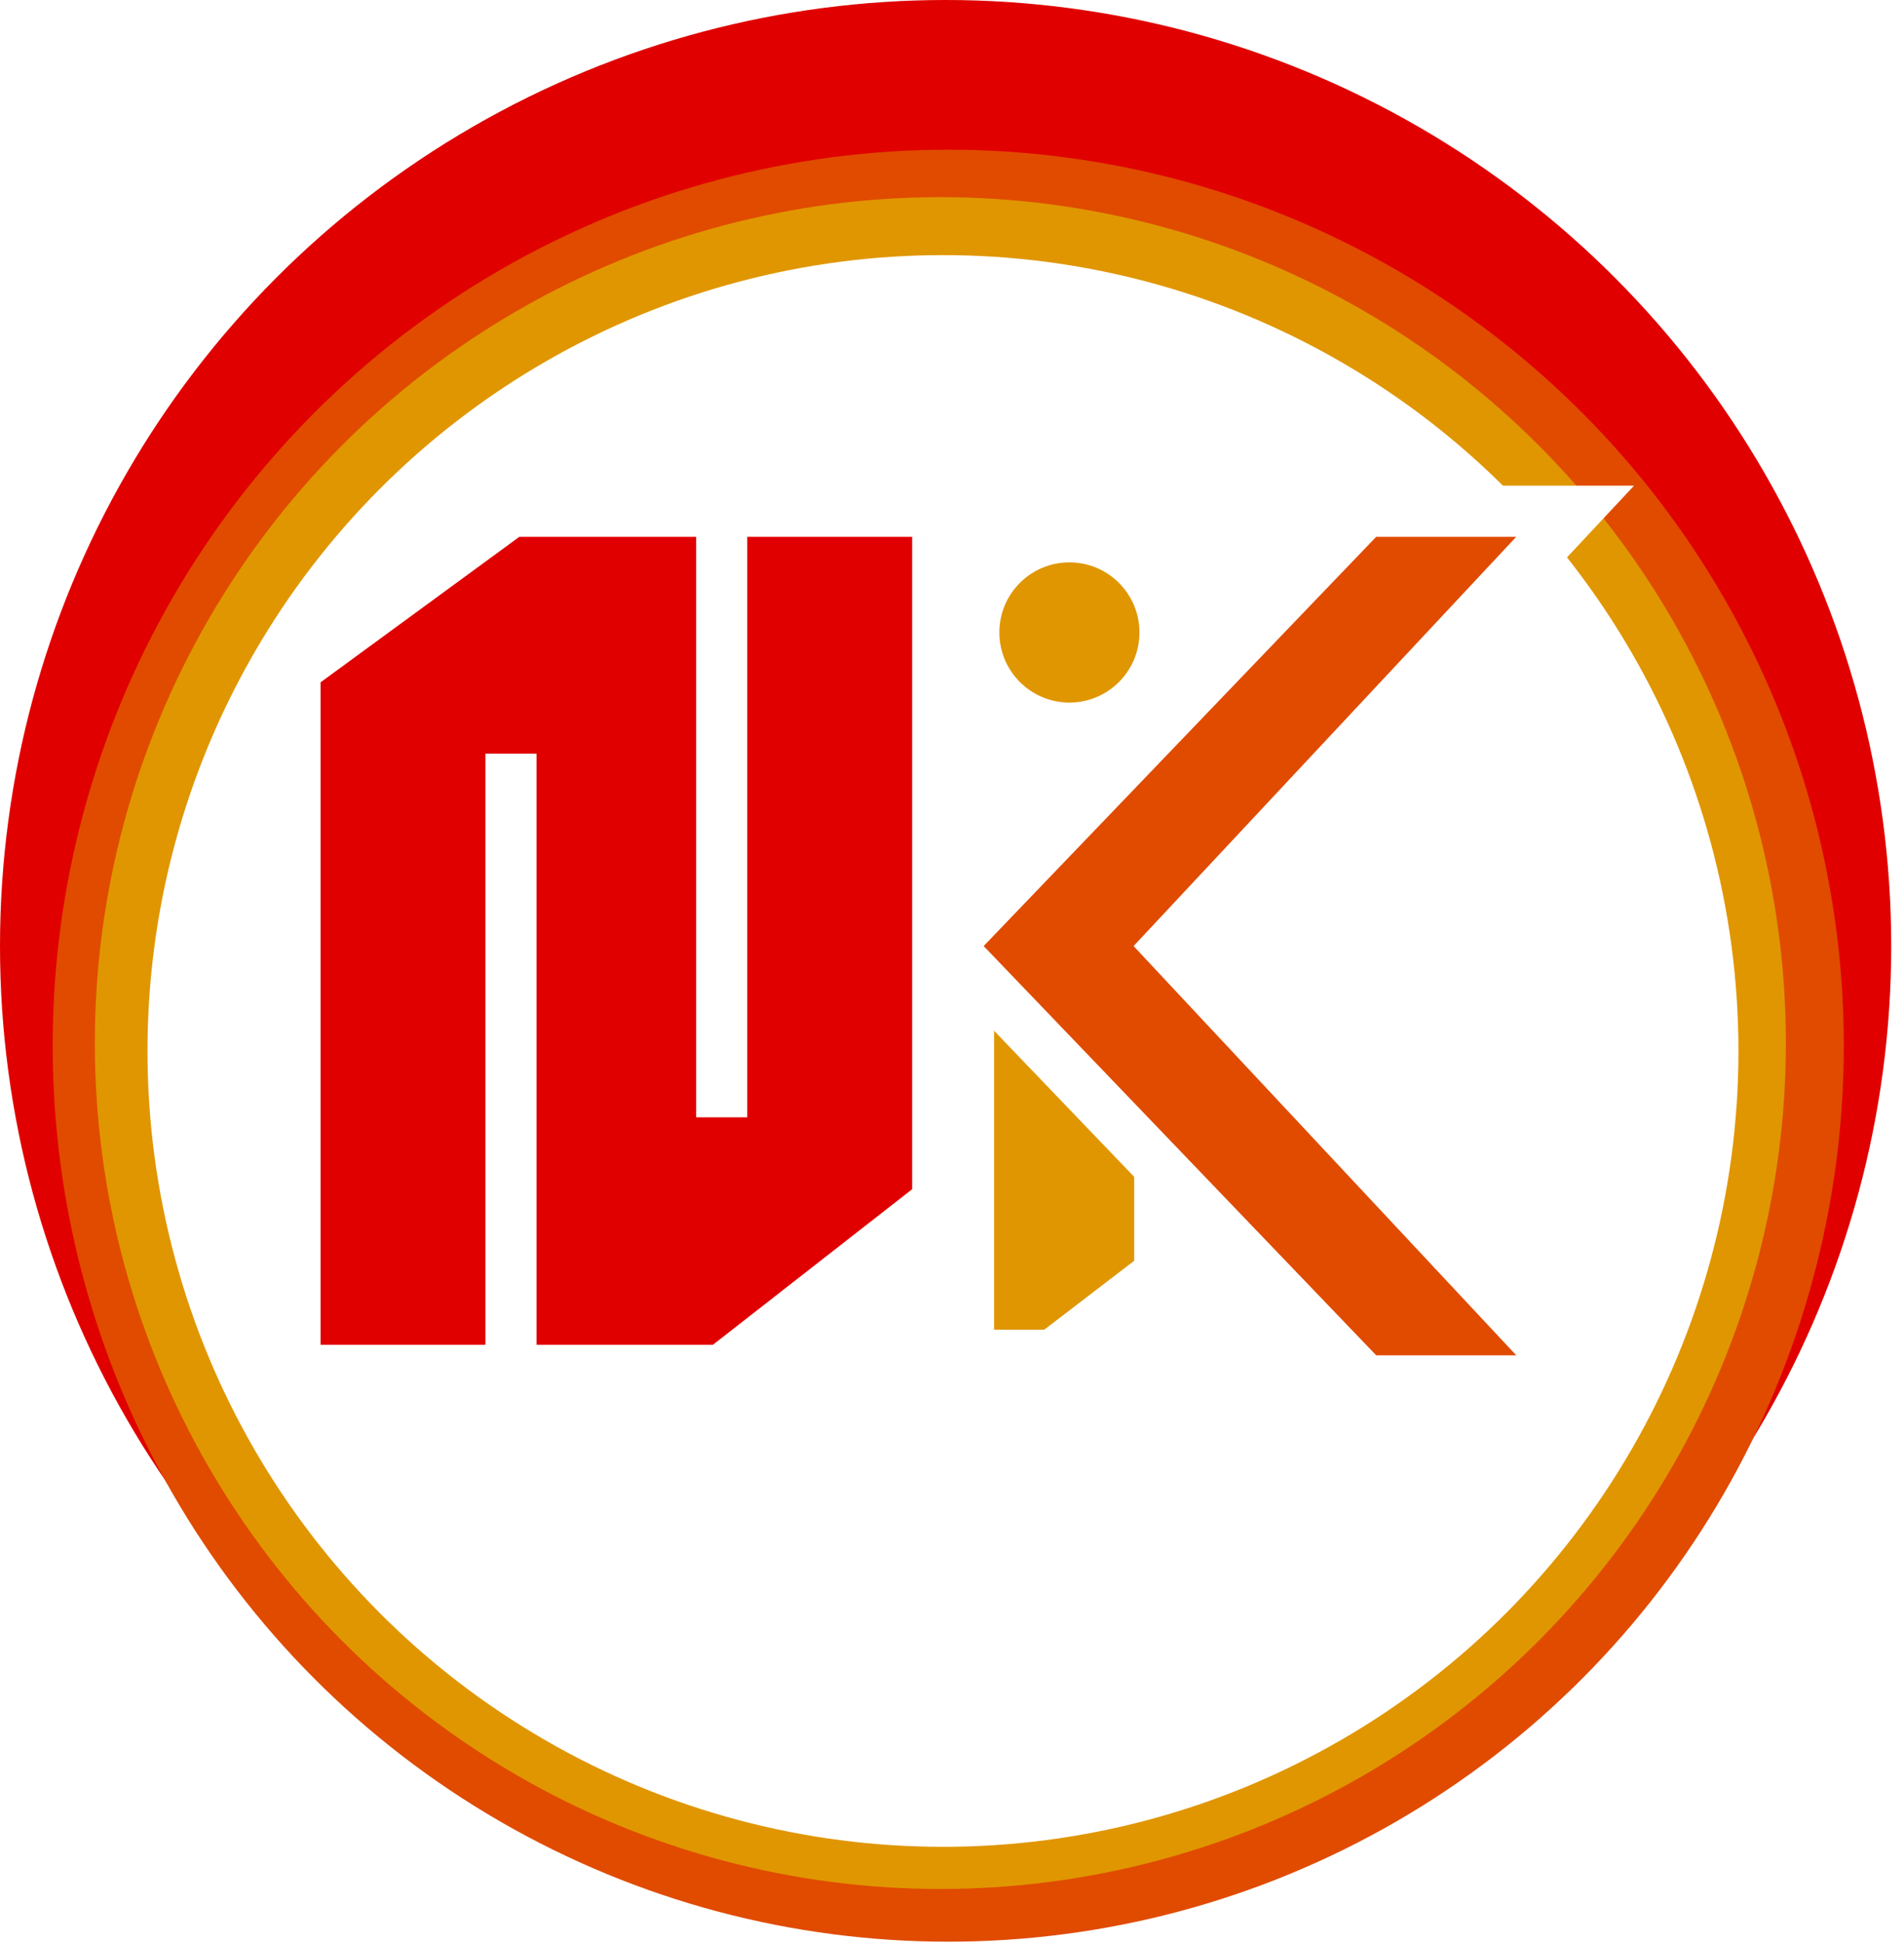 <svg width="149" height="152" viewBox="0 0 149 152" fill="none" xmlns="http://www.w3.org/2000/svg">
<circle cx="74" cy="74" r="74" fill="#E00000"/>
<g filter="url(#filter0_dd_2_67)">
<circle cx="74.206" cy="73.794" r="70.084" fill="#E04B00"/>
</g>
<g filter="url(#filter1_dd_2_67)">
<circle cx="73.588" cy="73.588" r="66.167" fill="#E09600"/>
</g>
<g filter="url(#filter2_dd_2_67)">
<circle cx="73.794" cy="74.206" r="62.251" fill="white"/>
</g>
<circle cx="83.688" cy="49.471" r="7.482" fill="#E09600" stroke="white" stroke-width="4"/>
<path d="M39.989 107.187H23.086V52.357L39.989 39.989L56.479 39.989L73.382 39.989V93.995L56.479 107.187H39.989Z" fill="#E00000"/>
<path d="M39.989 107.187H23.086L23.086 52.357C39.989 39.989 23.086 52.357 39.989 39.989C56.479 39.989 54.212 39.989 56.479 39.989M39.989 107.187V58.953M39.989 107.187C56.479 107.187 42.462 107.187 56.479 107.187C73.382 93.995 56.479 107.187 73.382 93.995V39.989L56.479 39.989M56.479 39.989V87.398" stroke="white" stroke-width="4"/>
<path d="M90.758 99.603L82.392 106.011H75.794V74.855L83.871 67.136H90.758V99.603Z" fill="#E09600" stroke="white" stroke-width="4"/>
<path d="M123.265 39.989H106.843L74.206 74L106.843 108.011H123.265L91.448 74L123.265 39.989Z" fill="#E04B00" stroke="white" stroke-width="4"/>
<defs>
<filter id="filter0_dd_2_67" x="0.123" y="3.71" width="148.167" height="148.167" filterUnits="userSpaceOnUse" color-interpolation-filters="sRGB">
<feFlood flood-opacity="0" result="BackgroundImageFix"/>
<feColorMatrix in="SourceAlpha" type="matrix" values="0 0 0 0 0 0 0 0 0 0 0 0 0 0 0 0 0 0 127 0" result="hardAlpha"/>
<feOffset dy="4"/>
<feGaussianBlur stdDeviation="2"/>
<feComposite in2="hardAlpha" operator="out"/>
<feColorMatrix type="matrix" values="0 0 0 0 0 0 0 0 0 0 0 0 0 0 0 0 0 0 0.25 0"/>
<feBlend mode="normal" in2="BackgroundImageFix" result="effect1_dropShadow_2_67"/>
<feColorMatrix in="SourceAlpha" type="matrix" values="0 0 0 0 0 0 0 0 0 0 0 0 0 0 0 0 0 0 127 0" result="hardAlpha"/>
<feOffset dy="4"/>
<feGaussianBlur stdDeviation="2"/>
<feComposite in2="hardAlpha" operator="out"/>
<feColorMatrix type="matrix" values="0 0 0 0 0 0 0 0 0 0 0 0 0 0 0 0 0 0 0.25 0"/>
<feBlend mode="normal" in2="effect1_dropShadow_2_67" result="effect2_dropShadow_2_67"/>
<feBlend mode="normal" in="SourceGraphic" in2="effect2_dropShadow_2_67" result="shape"/>
</filter>
<filter id="filter1_dd_2_67" x="3.421" y="7.421" width="140.334" height="140.334" filterUnits="userSpaceOnUse" color-interpolation-filters="sRGB">
<feFlood flood-opacity="0" result="BackgroundImageFix"/>
<feColorMatrix in="SourceAlpha" type="matrix" values="0 0 0 0 0 0 0 0 0 0 0 0 0 0 0 0 0 0 127 0" result="hardAlpha"/>
<feOffset dy="4"/>
<feGaussianBlur stdDeviation="2"/>
<feComposite in2="hardAlpha" operator="out"/>
<feColorMatrix type="matrix" values="0 0 0 0 0 0 0 0 0 0 0 0 0 0 0 0 0 0 0.25 0"/>
<feBlend mode="normal" in2="BackgroundImageFix" result="effect1_dropShadow_2_67"/>
<feColorMatrix in="SourceAlpha" type="matrix" values="0 0 0 0 0 0 0 0 0 0 0 0 0 0 0 0 0 0 127 0" result="hardAlpha"/>
<feOffset dy="4"/>
<feGaussianBlur stdDeviation="2"/>
<feComposite in2="hardAlpha" operator="out"/>
<feColorMatrix type="matrix" values="0 0 0 0 0 0 0 0 0 0 0 0 0 0 0 0 0 0 0.25 0"/>
<feBlend mode="normal" in2="effect1_dropShadow_2_67" result="effect2_dropShadow_2_67"/>
<feBlend mode="normal" in="SourceGraphic" in2="effect2_dropShadow_2_67" result="shape"/>
</filter>
<filter id="filter2_dd_2_67" x="7.543" y="11.955" width="132.501" height="132.501" filterUnits="userSpaceOnUse" color-interpolation-filters="sRGB">
<feFlood flood-opacity="0" result="BackgroundImageFix"/>
<feColorMatrix in="SourceAlpha" type="matrix" values="0 0 0 0 0 0 0 0 0 0 0 0 0 0 0 0 0 0 127 0" result="hardAlpha"/>
<feOffset dy="4"/>
<feGaussianBlur stdDeviation="2"/>
<feComposite in2="hardAlpha" operator="out"/>
<feColorMatrix type="matrix" values="0 0 0 0 0 0 0 0 0 0 0 0 0 0 0 0 0 0 0.25 0"/>
<feBlend mode="normal" in2="BackgroundImageFix" result="effect1_dropShadow_2_67"/>
<feColorMatrix in="SourceAlpha" type="matrix" values="0 0 0 0 0 0 0 0 0 0 0 0 0 0 0 0 0 0 127 0" result="hardAlpha"/>
<feOffset dy="4"/>
<feGaussianBlur stdDeviation="2"/>
<feComposite in2="hardAlpha" operator="out"/>
<feColorMatrix type="matrix" values="0 0 0 0 0 0 0 0 0 0 0 0 0 0 0 0 0 0 0.25 0"/>
<feBlend mode="normal" in2="effect1_dropShadow_2_67" result="effect2_dropShadow_2_67"/>
<feBlend mode="normal" in="SourceGraphic" in2="effect2_dropShadow_2_67" result="shape"/>
</filter>
</defs>
</svg>
